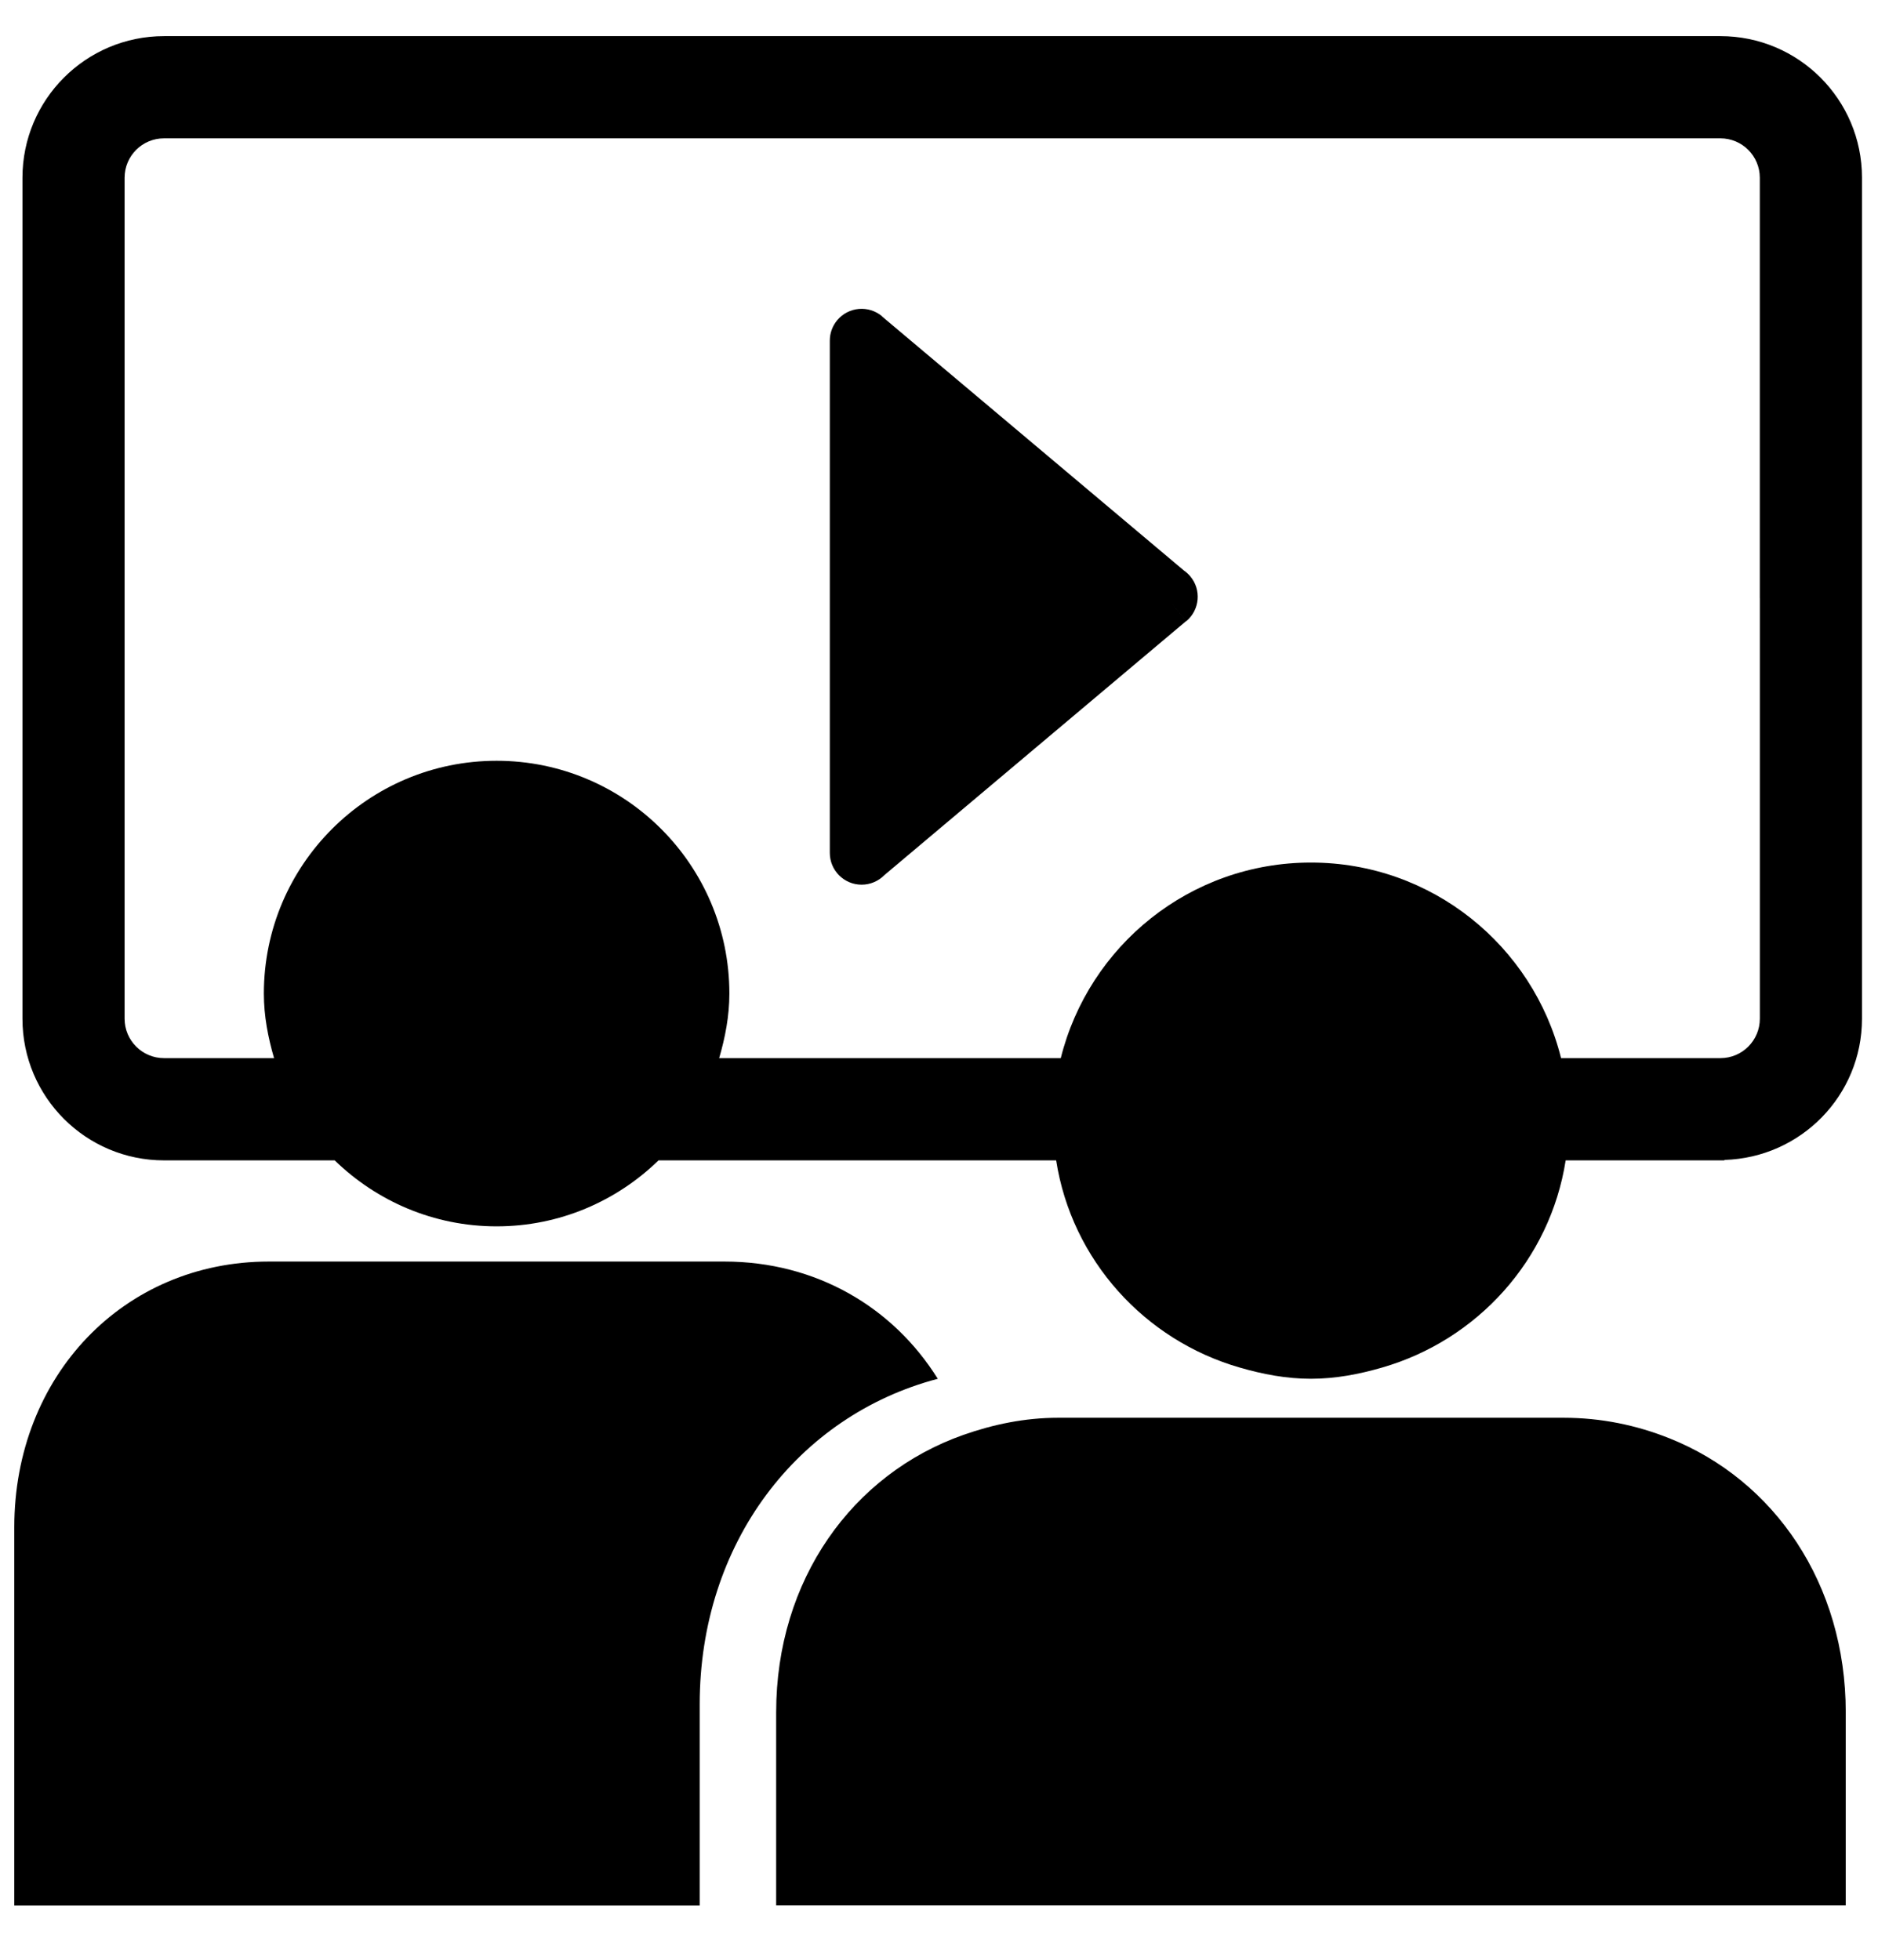 <?xml version="1.0" encoding="UTF-8"?><svg id="ds44-icons" xmlns="http://www.w3.org/2000/svg" viewBox="0 0 459.99 480"><path d="m421.39,8.85H40.19C21.03,8.85,5.5,24.38,5.5,43.54v205.97c0,19.16,15.53,34.69,34.69,34.69h41.79c10.27,9.97,24.22,16.16,39.66,16.16s29.4-6.19,39.66-16.16h97.39c3.81,24.4,21.63,44.03,44.98,50.75,5.57,1.61,11.33,2.74,17.42,2.74s11.85-1.13,17.42-2.74c23.34-6.73,41.17-26.35,44.98-50.75h38.89s.01-.09,0-.11c18.68-.54,33.69-15.77,33.69-34.59V43.53c0-19.15-15.53-34.68-34.68-34.68Zm9.66,137.67v102.98c0,5.33-4.32,9.66-9.66,9.66h-4.48s-.02,0-.03,0h-34.52c-6.85-27.5-31.65-47.9-61.27-47.9s-54.41,20.4-61.27,47.9h-83.67c1.47-5.05,2.5-10.29,2.5-15.82,0-31.48-25.53-57.01-57.01-57.01s-57.01,25.52-57.01,57.01c0,5.53,1.03,10.76,2.5,15.82h-26.95c-5.33,0-9.66-4.32-9.66-9.66V43.53c0-5.33,4.32-9.65,9.66-9.65h381.2c5.33,0,9.66,4.32,9.66,9.65v102.99Z"/><path d="m289.98,139.73l-73.94-62.23s.02-.03.02-.03c-3.29-2.77-8.21-2.35-10.98.94-1.23,1.46-1.83,3.25-1.83,5.02v125.46c0,4.3,3.49,7.79,7.79,7.79,2.18,0,4.15-.9,5.57-2.34l73.95-62.25-4.99-5.93,5.02,5.96c3.29-2.77,3.72-7.69.94-10.98-.46-.55-.99-1.02-1.56-1.41Z"/><path d="m229.69,337.69c-10.93-17.54-29.83-28.71-52.26-28.71h-111.58c-35.54,0-62.35,27.99-62.35,65.09v92.63h167.88v-49.26c0-39.47,23.98-70.7,58.3-79.74Z"/><path d="m408.84,352.25c-7.94-3.17-16.61-5.01-25.89-5.01h-123.71c-8.3,0-16.03,1.65-23.28,4.2-27.19,9.59-45.85,35.49-45.85,67.96v47.28h261.98c0-38.3,0-46,0-46.7,0,.09,0,.23,0,.38v-.96c0-31.46-17.44-56.88-43.24-67.15Z"/></svg>